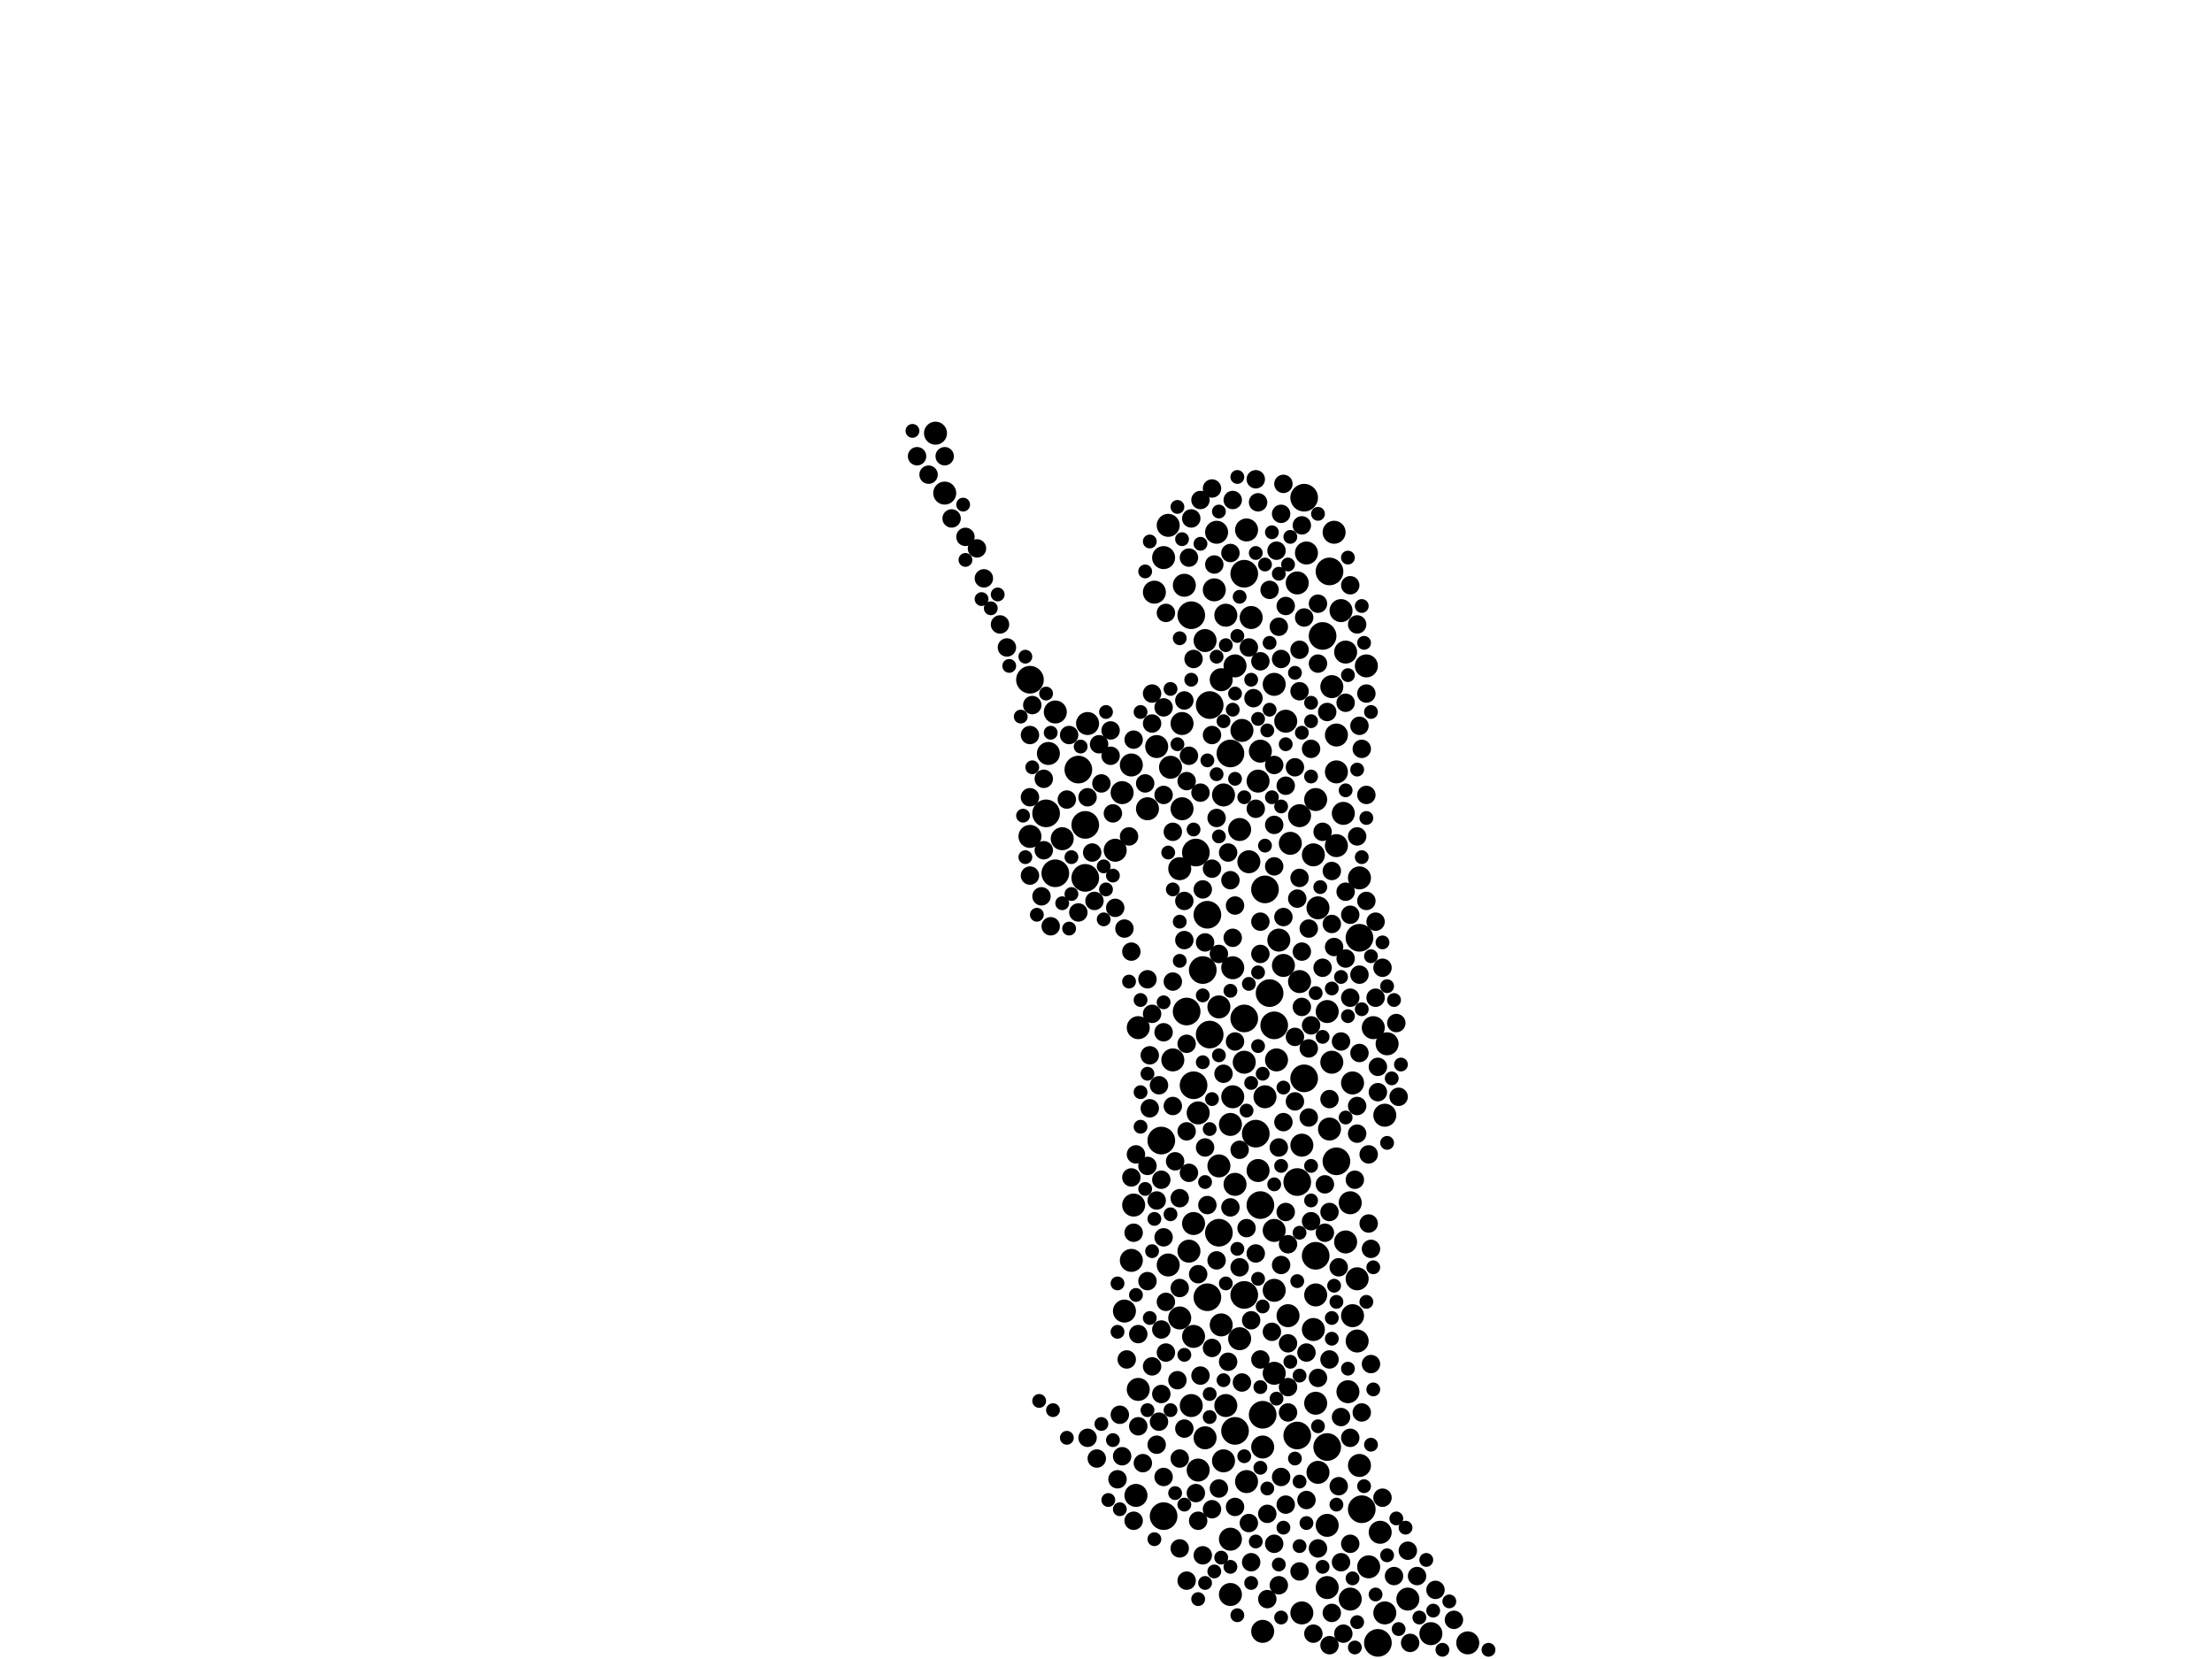 <?xml version="1.0" encoding="utf-8"?>
<svg xmlns="http://www.w3.org/2000/svg"
     xmlns:xlink="http://www.w3.org/1999/xlink" width="1920" height="1440" >

            <defs>
            <style type="text/css"><![CDATA[
circle {stroke: none;}
.c0 {fill: #000000;}
]]></style>
            </defs>
<rect x="0" y="0" width="1920" height="1440" fill="white"/>
<circle cx="1010" cy="1316" r="12" class="c0"/>
<circle cx="1180" cy="814" r="12" class="c0"/>
<circle cx="1036" cy="942" r="12" class="c0"/>
<circle cx="1160" cy="1008" r="12" class="c0"/>
<circle cx="908" cy="706" r="12" class="c0"/>
<circle cx="1058" cy="1070" r="12" class="c0"/>
<circle cx="1126" cy="1026" r="12" class="c0"/>
<circle cx="1154" cy="496" r="12" class="c0"/>
<circle cx="1132" cy="432" r="12" class="c0"/>
<circle cx="1034" cy="534" r="12" class="c0"/>
<circle cx="1106" cy="890" r="12" class="c0"/>
<circle cx="1048" cy="1126" r="12" class="c0"/>
<circle cx="1098" cy="772" r="12" class="c0"/>
<circle cx="1102" cy="862" r="12" class="c0"/>
<circle cx="942" cy="716" r="12" class="c0"/>
<circle cx="1132" cy="936" r="12" class="c0"/>
<circle cx="1152" cy="1256" r="12" class="c0"/>
<circle cx="1094" cy="1046" r="12" class="c0"/>
<circle cx="1048" cy="794" r="12" class="c0"/>
<circle cx="1196" cy="1426" r="12" class="c0"/>
<circle cx="1142" cy="1090" r="12" class="c0"/>
<circle cx="1080" cy="884" r="12" class="c0"/>
<circle cx="942" cy="762" r="12" class="c0"/>
<circle cx="1080" cy="1124" r="12" class="c0"/>
<circle cx="1072" cy="1242" r="12" class="c0"/>
<circle cx="1050" cy="612" r="12" class="c0"/>
<circle cx="1044" cy="842" r="12" class="c0"/>
<circle cx="1126" cy="1246" r="12" class="c0"/>
<circle cx="1090" cy="984" r="12" class="c0"/>
<circle cx="1182" cy="1310" r="12" class="c0"/>
<circle cx="1068" cy="654" r="12" class="c0"/>
<circle cx="1080" cy="498" r="12" class="c0"/>
<circle cx="1008" cy="990" r="12" class="c0"/>
<circle cx="1050" cy="898" r="12" class="c0"/>
<circle cx="894" cy="590" r="12" class="c0"/>
<circle cx="916" cy="758" r="12" class="c0"/>
<circle cx="1030" cy="878" r="12" class="c0"/>
<circle cx="1148" cy="552" r="12" class="c0"/>
<circle cx="1096" cy="1228" r="12" class="c0"/>
<circle cx="1038" cy="740" r="12" class="c0"/>
<circle cx="936" cy="668" r="12" class="c0"/>
<circle cx="1126" cy="506" r="10" class="c0"/>
<circle cx="1068" cy="976" r="10" class="c0"/>
<circle cx="1186" cy="578" r="10" class="c0"/>
<circle cx="1156" cy="596" r="10" class="c0"/>
<circle cx="1166" cy="706" r="10" class="c0"/>
<circle cx="1014" cy="1098" r="10" class="c0"/>
<circle cx="1152" cy="1378" r="10" class="c0"/>
<circle cx="1114" cy="838" r="10" class="c0"/>
<circle cx="1072" cy="578" r="10" class="c0"/>
<circle cx="1106" cy="1120" r="10" class="c0"/>
<circle cx="1082" cy="1286" r="10" class="c0"/>
<circle cx="968" cy="738" r="10" class="c0"/>
<circle cx="988" cy="1206" r="10" class="c0"/>
<circle cx="1242" cy="1418" r="10" class="c0"/>
<circle cx="1156" cy="922" r="10" class="c0"/>
<circle cx="1160" cy="670" r="10" class="c0"/>
<circle cx="1076" cy="720" r="10" class="c0"/>
<circle cx="982" cy="1094" r="10" class="c0"/>
<circle cx="1110" cy="816" r="10" class="c0"/>
<circle cx="1098" cy="952" r="10" class="c0"/>
<circle cx="974" cy="688" r="10" class="c0"/>
<circle cx="1116" cy="626" r="10" class="c0"/>
<circle cx="1222" cy="1388" r="10" class="c0"/>
<circle cx="910" cy="654" r="10" class="c0"/>
<circle cx="1058" cy="1012" r="10" class="c0"/>
<circle cx="1060" cy="1150" r="10" class="c0"/>
<circle cx="1204" cy="906" r="10" class="c0"/>
<circle cx="1002" cy="514" r="10" class="c0"/>
<circle cx="1202" cy="1400" r="10" class="c0"/>
<circle cx="1172" cy="1388" r="10" class="c0"/>
<circle cx="1062" cy="1268" r="10" class="c0"/>
<circle cx="1178" cy="1164" r="10" class="c0"/>
<circle cx="1054" cy="512" r="10" class="c0"/>
<circle cx="1174" cy="1142" r="10" class="c0"/>
<circle cx="1168" cy="1078" r="10" class="c0"/>
<circle cx="1142" cy="1124" r="10" class="c0"/>
<circle cx="1178" cy="1110" r="10" class="c0"/>
<circle cx="1128" cy="852" r="10" class="c0"/>
<circle cx="984" cy="1046" r="10" class="c0"/>
<circle cx="1070" cy="840" r="10" class="c0"/>
<circle cx="1046" cy="556" r="10" class="c0"/>
<circle cx="1082" cy="460" r="10" class="c0"/>
<circle cx="1154" cy="980" r="10" class="c0"/>
<circle cx="1062" cy="690" r="10" class="c0"/>
<circle cx="1084" cy="748" r="10" class="c0"/>
<circle cx="1092" cy="1016" r="10" class="c0"/>
<circle cx="1004" cy="648" r="10" class="c0"/>
<circle cx="1134" cy="480" r="10" class="c0"/>
<circle cx="1160" cy="734" r="10" class="c0"/>
<circle cx="976" cy="1138" r="10" class="c0"/>
<circle cx="1128" cy="708" r="10" class="c0"/>
<circle cx="1130" cy="1400" r="10" class="c0"/>
<circle cx="1094" cy="652" r="10" class="c0"/>
<circle cx="1080" cy="922" r="10" class="c0"/>
<circle cx="1036" cy="1062" r="10" class="c0"/>
<circle cx="1072" cy="1028" r="10" class="c0"/>
<circle cx="1168" cy="566" r="10" class="c0"/>
<circle cx="922" cy="728" r="10" class="c0"/>
<circle cx="1026" cy="628" r="10" class="c0"/>
<circle cx="1060" cy="590" r="10" class="c0"/>
<circle cx="1024" cy="1144" r="10" class="c0"/>
<circle cx="1202" cy="968" r="10" class="c0"/>
<circle cx="1092" cy="678" r="10" class="c0"/>
<circle cx="1170" cy="1208" r="10" class="c0"/>
<circle cx="996" cy="702" r="10" class="c0"/>
<circle cx="1096" cy="1256" r="10" class="c0"/>
<circle cx="1014" cy="456" r="10" class="c0"/>
<circle cx="820" cy="428" r="10" class="c0"/>
<circle cx="1144" cy="788" r="10" class="c0"/>
<circle cx="1058" cy="874" r="10" class="c0"/>
<circle cx="1142" cy="694" r="10" class="c0"/>
<circle cx="1036" cy="1160" r="10" class="c0"/>
<circle cx="1016" cy="666" r="10" class="c0"/>
<circle cx="1064" cy="1220" r="10" class="c0"/>
<circle cx="1140" cy="742" r="10" class="c0"/>
<circle cx="1040" cy="1276" r="10" class="c0"/>
<circle cx="1118" cy="1142" r="10" class="c0"/>
<circle cx="1096" cy="1416" r="10" class="c0"/>
<circle cx="1140" cy="1154" r="10" class="c0"/>
<circle cx="1024" cy="754" r="10" class="c0"/>
<circle cx="1034" cy="1220" r="10" class="c0"/>
<circle cx="944" cy="628" r="10" class="c0"/>
<circle cx="1274" cy="1426" r="10" class="c0"/>
<circle cx="1070" cy="952" r="10" class="c0"/>
<circle cx="1164" cy="530" r="10" class="c0"/>
<circle cx="1086" cy="536" r="10" class="c0"/>
<circle cx="988" cy="892" r="10" class="c0"/>
<circle cx="1192" cy="892" r="10" class="c0"/>
<circle cx="1152" cy="1324" r="10" class="c0"/>
<circle cx="1076" cy="1162" r="10" class="c0"/>
<circle cx="1198" cy="1330" r="10" class="c0"/>
<circle cx="1144" cy="1278" r="10" class="c0"/>
<circle cx="1106" cy="594" r="10" class="c0"/>
<circle cx="1056" cy="462" r="10" class="c0"/>
<circle cx="1172" cy="1044" r="10" class="c0"/>
<circle cx="1078" cy="634" r="10" class="c0"/>
<circle cx="1142" cy="1218" r="10" class="c0"/>
<circle cx="1064" cy="534" r="10" class="c0"/>
<circle cx="1032" cy="1086" r="10" class="c0"/>
<circle cx="982" cy="664" r="10" class="c0"/>
<circle cx="1018" cy="920" r="10" class="c0"/>
<circle cx="1010" cy="484" r="10" class="c0"/>
<circle cx="1068" cy="1336" r="10" class="c0"/>
<circle cx="1108" cy="920" r="10" class="c0"/>
<circle cx="1180" cy="762" r="10" class="c0"/>
<circle cx="1152" cy="878" r="10" class="c0"/>
<circle cx="1130" cy="994" r="10" class="c0"/>
<circle cx="1160" cy="638" r="10" class="c0"/>
<circle cx="894" cy="726" r="10" class="c0"/>
<circle cx="1046" cy="1248" r="10" class="c0"/>
<circle cx="916" cy="618" r="10" class="c0"/>
<circle cx="1188" cy="1360" r="10" class="c0"/>
<circle cx="1028" cy="508" r="10" class="c0"/>
<circle cx="812" cy="376" r="10" class="c0"/>
<circle cx="1180" cy="1272" r="10" class="c0"/>
<circle cx="1120" cy="732" r="10" class="c0"/>
<circle cx="1106" cy="1068" r="10" class="c0"/>
<circle cx="1158" cy="462" r="10" class="c0"/>
<circle cx="1026" cy="702" r="10" class="c0"/>
<circle cx="1040" cy="966" r="10" class="c0"/>
<circle cx="1174" cy="940" r="10" class="c0"/>
<circle cx="986" cy="1298" r="10" class="c0"/>
<circle cx="1106" cy="1192" r="10" class="c0"/>
<circle cx="1068" cy="1384" r="10" class="c0"/>
<circle cx="1214" cy="952" r="8" class="c0"/>
<circle cx="1054" cy="490" r="8" class="c0"/>
<circle cx="1020" cy="1008" r="8" class="c0"/>
<circle cx="1118" cy="1080" r="8" class="c0"/>
<circle cx="1162" cy="1100" r="8" class="c0"/>
<circle cx="1178" cy="984" r="8" class="c0"/>
<circle cx="1182" cy="650" r="8" class="c0"/>
<circle cx="1166" cy="1418" r="8" class="c0"/>
<circle cx="1028" cy="816" r="8" class="c0"/>
<circle cx="1148" cy="840" r="8" class="c0"/>
<circle cx="838" cy="466" r="8" class="c0"/>
<circle cx="1008" cy="1024" r="8" class="c0"/>
<circle cx="1138" cy="890" r="8" class="c0"/>
<circle cx="1058" cy="828" r="8" class="c0"/>
<circle cx="1046" cy="996" r="8" class="c0"/>
<circle cx="982" cy="826" r="8" class="c0"/>
<circle cx="964" cy="656" r="8" class="c0"/>
<circle cx="1222" cy="1346" r="8" class="c0"/>
<circle cx="1128" cy="762" r="8" class="c0"/>
<circle cx="1180" cy="914" r="8" class="c0"/>
<circle cx="1104" cy="1156" r="8" class="c0"/>
<circle cx="1092" cy="436" r="8" class="c0"/>
<circle cx="1186" cy="690" r="8" class="c0"/>
<circle cx="1112" cy="446" r="8" class="c0"/>
<circle cx="1094" cy="828" r="8" class="c0"/>
<circle cx="1090" cy="1088" r="8" class="c0"/>
<circle cx="996" cy="1112" r="8" class="c0"/>
<circle cx="1034" cy="450" r="8" class="c0"/>
<circle cx="1108" cy="478" r="8" class="c0"/>
<circle cx="1172" cy="866" r="8" class="c0"/>
<circle cx="1086" cy="1356" r="8" class="c0"/>
<circle cx="1116" cy="1306" r="8" class="c0"/>
<circle cx="1186" cy="602" r="8" class="c0"/>
<circle cx="1124" cy="900" r="8" class="c0"/>
<circle cx="1042" cy="688" r="8" class="c0"/>
<circle cx="984" cy="642" r="8" class="c0"/>
<circle cx="1200" cy="840" r="8" class="c0"/>
<circle cx="926" cy="694" r="8" class="c0"/>
<circle cx="1136" cy="970" r="8" class="c0"/>
<circle cx="1156" cy="802" r="8" class="c0"/>
<circle cx="1178" cy="542" r="8" class="c0"/>
<circle cx="974" cy="1264" r="8" class="c0"/>
<circle cx="1106" cy="664" r="8" class="c0"/>
<circle cx="1024" cy="1040" r="8" class="c0"/>
<circle cx="998" cy="962" r="8" class="c0"/>
<circle cx="1112" cy="1282" r="8" class="c0"/>
<circle cx="1056" cy="1094" r="8" class="c0"/>
<circle cx="796" cy="396" r="8" class="c0"/>
<circle cx="944" cy="692" r="8" class="c0"/>
<circle cx="1164" cy="1356" r="8" class="c0"/>
<circle cx="1148" cy="722" r="8" class="c0"/>
<circle cx="1132" cy="536" r="8" class="c0"/>
<circle cx="1144" cy="576" r="8" class="c0"/>
<circle cx="1070" cy="814" r="8" class="c0"/>
<circle cx="1138" cy="1060" r="8" class="c0"/>
<circle cx="904" cy="778" r="8" class="c0"/>
<circle cx="1072" cy="904" r="8" class="c0"/>
<circle cx="1038" cy="1296" r="8" class="c0"/>
<circle cx="1262" cy="1406" r="8" class="c0"/>
<circle cx="992" cy="1270" r="8" class="c0"/>
<circle cx="1194" cy="866" r="8" class="c0"/>
<circle cx="1154" cy="954" r="8" class="c0"/>
<circle cx="1078" cy="1200" r="8" class="c0"/>
<circle cx="1134" cy="1302" r="8" class="c0"/>
<circle cx="1152" cy="618" r="8" class="c0"/>
<circle cx="1130" cy="456" r="8" class="c0"/>
<circle cx="996" cy="1012" r="8" class="c0"/>
<circle cx="1150" cy="1028" r="8" class="c0"/>
<circle cx="1006" cy="1234" r="8" class="c0"/>
<circle cx="984" cy="1070" r="8" class="c0"/>
<circle cx="1010" cy="896" r="8" class="c0"/>
<circle cx="994" cy="680" r="8" class="c0"/>
<circle cx="854" cy="502" r="8" class="c0"/>
<circle cx="1094" cy="800" r="8" class="c0"/>
<circle cx="1154" cy="1180" r="8" class="c0"/>
<circle cx="1124" cy="666" r="8" class="c0"/>
<circle cx="1022" cy="1198" r="8" class="c0"/>
<circle cx="1044" cy="772" r="8" class="c0"/>
<circle cx="1126" cy="780" r="8" class="c0"/>
<circle cx="906" cy="676" r="8" class="c0"/>
<circle cx="894" cy="638" r="8" class="c0"/>
<circle cx="1164" cy="1230" r="8" class="c0"/>
<circle cx="1178" cy="726" r="8" class="c0"/>
<circle cx="1112" cy="572" r="8" class="c0"/>
<circle cx="1130" cy="826" r="8" class="c0"/>
<circle cx="1110" cy="1376" r="8" class="c0"/>
<circle cx="1072" cy="1308" r="8" class="c0"/>
<circle cx="1118" cy="1226" r="8" class="c0"/>
<circle cx="996" cy="850" r="8" class="c0"/>
<circle cx="1072" cy="786" r="8" class="c0"/>
<circle cx="1012" cy="1174" r="8" class="c0"/>
<circle cx="1024" cy="1118" r="8" class="c0"/>
<circle cx="1118" cy="1204" r="8" class="c0"/>
<circle cx="1088" cy="606" r="8" class="c0"/>
<circle cx="1138" cy="650" r="8" class="c0"/>
<circle cx="1116" cy="682" r="8" class="c0"/>
<circle cx="1018" cy="722" r="8" class="c0"/>
<circle cx="1212" cy="888" r="8" class="c0"/>
<circle cx="1068" cy="1048" r="8" class="c0"/>
<circle cx="1114" cy="420" r="8" class="c0"/>
<circle cx="1116" cy="1052" r="8" class="c0"/>
<circle cx="956" cy="680" r="8" class="c0"/>
<circle cx="1012" cy="1130" r="8" class="c0"/>
<circle cx="936" cy="792" r="8" class="c0"/>
<circle cx="1066" cy="1182" r="8" class="c0"/>
<circle cx="1168" cy="774" r="8" class="c0"/>
<circle cx="1010" cy="614" r="8" class="c0"/>
<circle cx="1000" cy="628" r="8" class="c0"/>
<circle cx="912" cy="804" r="8" class="c0"/>
<circle cx="1070" cy="434" r="8" class="c0"/>
<circle cx="928" cy="638" r="8" class="c0"/>
<circle cx="1156" cy="756" r="8" class="c0"/>
<circle cx="988" cy="1158" r="8" class="c0"/>
<circle cx="1036" cy="572" r="8" class="c0"/>
<circle cx="1154" cy="1428" r="8" class="c0"/>
<circle cx="1032" cy="656" r="8" class="c0"/>
<circle cx="1032" cy="1018" r="8" class="c0"/>
<circle cx="1094" cy="574" r="8" class="c0"/>
<circle cx="1028" cy="782" r="8" class="c0"/>
<circle cx="1042" cy="1194" r="8" class="c0"/>
<circle cx="868" cy="542" r="8" class="c0"/>
<circle cx="1114" cy="796" r="8" class="c0"/>
<circle cx="970" cy="1284" r="8" class="c0"/>
<circle cx="1172" cy="1340" r="8" class="c0"/>
<circle cx="1028" cy="1240" r="8" class="c0"/>
<circle cx="874" cy="562" r="8" class="c0"/>
<circle cx="1114" cy="974" r="8" class="c0"/>
<circle cx="1102" cy="512" r="8" class="c0"/>
<circle cx="1144" cy="1196" r="8" class="c0"/>
<circle cx="964" cy="634" r="8" class="c0"/>
<circle cx="806" cy="412" r="8" class="c0"/>
<circle cx="1030" cy="982" r="8" class="c0"/>
<circle cx="1196" cy="926" r="8" class="c0"/>
<circle cx="1210" cy="1368" r="8" class="c0"/>
<circle cx="1084" cy="562" r="8" class="c0"/>
<circle cx="998" cy="916" r="8" class="c0"/>
<circle cx="1052" cy="1310" r="8" class="c0"/>
<circle cx="1106" cy="716" r="8" class="c0"/>
<circle cx="1118" cy="1166" r="8" class="c0"/>
<circle cx="1224" cy="1426" r="8" class="c0"/>
<circle cx="1178" cy="960" r="8" class="c0"/>
<circle cx="1062" cy="932" r="8" class="c0"/>
<circle cx="1040" cy="1320" r="8" class="c0"/>
<circle cx="1010" cy="1282" r="8" class="c0"/>
<circle cx="1006" cy="942" r="8" class="c0"/>
<circle cx="1154" cy="1052" r="8" class="c0"/>
<circle cx="1058" cy="1292" r="8" class="c0"/>
<circle cx="1168" cy="832" r="8" class="c0"/>
<circle cx="1076" cy="1100" r="8" class="c0"/>
<circle cx="1056" cy="710" r="8" class="c0"/>
<circle cx="966" cy="706" r="8" class="c0"/>
<circle cx="1004" cy="1254" r="8" class="c0"/>
<circle cx="1140" cy="1418" r="8" class="c0"/>
<circle cx="1128" cy="564" r="8" class="c0"/>
<circle cx="1052" cy="424" r="8" class="c0"/>
<circle cx="1128" cy="600" r="8" class="c0"/>
<circle cx="1144" cy="1344" r="8" class="c0"/>
<circle cx="1162" cy="1290" r="8" class="c0"/>
<circle cx="1246" cy="1380" r="8" class="c0"/>
<circle cx="1188" cy="1062" r="8" class="c0"/>
<circle cx="1024" cy="1266" r="8" class="c0"/>
<circle cx="1012" cy="532" r="8" class="c0"/>
<circle cx="894" cy="760" r="8" class="c0"/>
<circle cx="1164" cy="904" r="8" class="c0"/>
<circle cx="948" cy="740" r="8" class="c0"/>
<circle cx="1150" cy="1070" r="8" class="c0"/>
<circle cx="1010" cy="1074" r="8" class="c0"/>
<circle cx="1040" cy="1106" r="8" class="c0"/>
<circle cx="1190" cy="1084" r="8" class="c0"/>
<circle cx="1044" cy="1350" r="8" class="c0"/>
<circle cx="976" cy="806" r="8" class="c0"/>
<circle cx="972" cy="1228" r="8" class="c0"/>
<circle cx="978" cy="1180" r="8" class="c0"/>
<circle cx="896" cy="612" r="8" class="c0"/>
<circle cx="1032" cy="484" r="8" class="c0"/>
<circle cx="1106" cy="752" r="8" class="c0"/>
<circle cx="1046" cy="818" r="8" class="c0"/>
<circle cx="1028" cy="608" r="8" class="c0"/>
<circle cx="1086" cy="1146" r="8" class="c0"/>
<circle cx="1076" cy="998" r="8" class="c0"/>
<circle cx="1000" cy="880" r="8" class="c0"/>
<circle cx="1068" cy="764" r="8" class="c0"/>
<circle cx="1112" cy="1098" r="8" class="c0"/>
<circle cx="1110" cy="544" r="8" class="c0"/>
<circle cx="894" cy="692" r="8" class="c0"/>
<circle cx="980" cy="726" r="8" class="c0"/>
<circle cx="1172" cy="794" r="8" class="c0"/>
<circle cx="1066" cy="740" r="8" class="c0"/>
<circle cx="1000" cy="1186" r="8" class="c0"/>
<circle cx="1048" cy="1046" r="8" class="c0"/>
<circle cx="848" cy="476" r="8" class="c0"/>
<circle cx="826" cy="450" r="8" class="c0"/>
<circle cx="1190" cy="1184" r="8" class="c0"/>
<circle cx="1110" cy="996" r="8" class="c0"/>
<circle cx="1106" cy="1340" r="8" class="c0"/>
<circle cx="1188" cy="1002" r="8" class="c0"/>
<circle cx="944" cy="1248" r="8" class="c0"/>
<circle cx="1010" cy="690" r="8" class="c0"/>
<circle cx="984" cy="1320" r="8" class="c0"/>
<circle cx="1018" cy="960" r="8" class="c0"/>
<circle cx="986" cy="1002" r="8" class="c0"/>
<circle cx="1030" cy="1372" r="8" class="c0"/>
<circle cx="1156" cy="1400" r="8" class="c0"/>
<circle cx="1100" cy="1388" r="8" class="c0"/>
<circle cx="1172" cy="1248" r="8" class="c0"/>
<circle cx="968" cy="788" r="8" class="c0"/>
<circle cx="954" cy="646" r="8" class="c0"/>
<circle cx="1130" cy="874" r="8" class="c0"/>
<circle cx="1128" cy="1364" r="8" class="c0"/>
<circle cx="1008" cy="1154" r="8" class="c0"/>
<circle cx="1180" cy="630" r="8" class="c0"/>
<circle cx="1030" cy="906" r="8" class="c0"/>
<circle cx="1052" cy="638" r="8" class="c0"/>
<circle cx="982" cy="1022" r="8" class="c0"/>
<circle cx="1042" cy="434" r="8" class="c0"/>
<circle cx="1134" cy="1174" r="8" class="c0"/>
<circle cx="1136" cy="806" r="8" class="c0"/>
<circle cx="1084" cy="1322" r="8" class="c0"/>
<circle cx="1090" cy="416" r="8" class="c0"/>
<circle cx="1116" cy="526" r="8" class="c0"/>
<circle cx="1100" cy="1314" r="8" class="c0"/>
<circle cx="1094" cy="1180" r="8" class="c0"/>
<circle cx="1186" cy="782" r="8" class="c0"/>
<circle cx="906" cy="738" r="8" class="c0"/>
<circle cx="1230" cy="1368" r="8" class="c0"/>
<circle cx="1008" cy="1210" r="8" class="c0"/>
<circle cx="1196" cy="948" r="8" class="c0"/>
<circle cx="1052" cy="1170" r="8" class="c0"/>
<circle cx="1172" cy="508" r="8" class="c0"/>
<circle cx="1068" cy="480" r="8" class="c0"/>
<circle cx="1090" cy="702" r="8" class="c0"/>
<circle cx="988" cy="1238" r="8" class="c0"/>
<circle cx="1030" cy="678" r="8" class="c0"/>
<circle cx="1018" cy="852" r="8" class="c0"/>
<circle cx="1082" cy="1066" r="8" class="c0"/>
<circle cx="1136" cy="910" r="8" class="c0"/>
<circle cx="1144" cy="524" r="8" class="c0"/>
<circle cx="1000" cy="602" r="8" class="c0"/>
<circle cx="1168" cy="610" r="8" class="c0"/>
<circle cx="1124" cy="956" r="8" class="c0"/>
<circle cx="1194" cy="800" r="8" class="c0"/>
<circle cx="1200" cy="1300" r="8" class="c0"/>
<circle cx="950" cy="782" r="8" class="c0"/>
<circle cx="1004" cy="1042" r="8" class="c0"/>
<circle cx="1024" cy="1344" r="8" class="c0"/>
<circle cx="1180" cy="846" r="8" class="c0"/>
<circle cx="820" cy="396" r="8" class="c0"/>
<circle cx="952" cy="1266" r="8" class="c0"/>
<circle cx="1182" cy="1226" r="8" class="c0"/>
<circle cx="1052" cy="754" r="8" class="c0"/>
<circle cx="1158" cy="822" r="8" class="c0"/>
<circle cx="1176" cy="1024" r="8" class="c0"/>
<circle cx="1034" cy="590" r="6" class="c0"/>
<circle cx="1178" cy="1408" r="6" class="c0"/>
<circle cx="1098" cy="734" r="6" class="c0"/>
<circle cx="1116" cy="646" r="6" class="c0"/>
<circle cx="1126" cy="1112" r="6" class="c0"/>
<circle cx="1220" cy="1326" r="6" class="c0"/>
<circle cx="1170" cy="882" r="6" class="c0"/>
<circle cx="1064" cy="560" r="6" class="c0"/>
<circle cx="986" cy="1124" r="6" class="c0"/>
<circle cx="1084" cy="854" r="6" class="c0"/>
<circle cx="994" cy="496" r="6" class="c0"/>
<circle cx="1146" cy="770" r="6" class="c0"/>
<circle cx="1128" cy="1194" r="6" class="c0"/>
<circle cx="1194" cy="1384" r="6" class="c0"/>
<circle cx="922" cy="784" r="6" class="c0"/>
<circle cx="1104" cy="692" r="6" class="c0"/>
<circle cx="1118" cy="490" r="6" class="c0"/>
<circle cx="852" cy="520" r="6" class="c0"/>
<circle cx="1182" cy="744" r="6" class="c0"/>
<circle cx="1204" cy="1350" r="6" class="c0"/>
<circle cx="1070" cy="616" r="6" class="c0"/>
<circle cx="1156" cy="1162" r="6" class="c0"/>
<circle cx="890" cy="570" r="6" class="c0"/>
<circle cx="1208" cy="936" r="6" class="c0"/>
<circle cx="970" cy="1114" r="6" class="c0"/>
<circle cx="1252" cy="1432" r="6" class="c0"/>
<circle cx="966" cy="760" r="6" class="c0"/>
<circle cx="1232" cy="1404" r="6" class="c0"/>
<circle cx="1170" cy="586" r="6" class="c0"/>
<circle cx="1090" cy="480" r="6" class="c0"/>
<circle cx="1054" cy="1364" r="6" class="c0"/>
<circle cx="1100" cy="1292" r="6" class="c0"/>
<circle cx="998" cy="1144" r="6" class="c0"/>
<circle cx="1138" cy="674" r="6" class="c0"/>
<circle cx="1144" cy="1238" r="6" class="c0"/>
<circle cx="1024" cy="834" r="6" class="c0"/>
<circle cx="1124" cy="1266" r="6" class="c0"/>
<circle cx="1104" cy="462" r="6" class="c0"/>
<circle cx="1002" cy="1336" r="6" class="c0"/>
<circle cx="1068" cy="860" r="6" class="c0"/>
<circle cx="1074" cy="552" r="6" class="c0"/>
<circle cx="1028" cy="1176" r="6" class="c0"/>
<circle cx="1244" cy="1398" r="6" class="c0"/>
<circle cx="1200" cy="818" r="6" class="c0"/>
<circle cx="866" cy="516" r="6" class="c0"/>
<circle cx="1134" cy="1322" r="6" class="c0"/>
<circle cx="1102" cy="558" r="6" class="c0"/>
<circle cx="1036" cy="720" r="6" class="c0"/>
<circle cx="1182" cy="526" r="6" class="c0"/>
<circle cx="1170" cy="484" r="6" class="c0"/>
<circle cx="1100" cy="634" r="6" class="c0"/>
<circle cx="1056" cy="672" r="6" class="c0"/>
<circle cx="1092" cy="908" r="6" class="c0"/>
<circle cx="1026" cy="468" r="6" class="c0"/>
<circle cx="1058" cy="444" r="6" class="c0"/>
<circle cx="1160" cy="1130" r="6" class="c0"/>
<circle cx="1204" cy="856" r="6" class="c0"/>
<circle cx="1124" cy="584" r="6" class="c0"/>
<circle cx="1178" cy="668" r="6" class="c0"/>
<circle cx="914" cy="1224" r="6" class="c0"/>
<circle cx="1002" cy="1058" r="6" class="c0"/>
<circle cx="1094" cy="1274" r="6" class="c0"/>
<circle cx="1186" cy="1130" r="6" class="c0"/>
<circle cx="1138" cy="626" r="6" class="c0"/>
<circle cx="1048" cy="660" r="6" class="c0"/>
<circle cx="1044" cy="922" r="6" class="c0"/>
<circle cx="1092" cy="624" r="6" class="c0"/>
<circle cx="1160" cy="1306" r="6" class="c0"/>
<circle cx="1114" cy="1326" r="6" class="c0"/>
<circle cx="876" cy="578" r="6" class="c0"/>
<circle cx="994" cy="1032" r="6" class="c0"/>
<circle cx="1148" cy="1360" r="6" class="c0"/>
<circle cx="838" cy="486" r="6" class="c0"/>
<circle cx="1212" cy="1318" r="6" class="c0"/>
<circle cx="1072" cy="602" r="6" class="c0"/>
<circle cx="1190" cy="1254" r="6" class="c0"/>
<circle cx="1144" cy="446" r="6" class="c0"/>
<circle cx="1074" cy="414" r="6" class="c0"/>
<circle cx="792" cy="374" r="6" class="c0"/>
<circle cx="1106" cy="1028" r="6" class="c0"/>
<circle cx="1120" cy="466" r="6" class="c0"/>
<circle cx="1174" cy="1370" r="6" class="c0"/>
<circle cx="1186" cy="710" r="6" class="c0"/>
<circle cx="1046" cy="1026" r="6" class="c0"/>
<circle cx="1156" cy="858" r="6" class="c0"/>
<circle cx="1000" cy="1086" r="6" class="c0"/>
<circle cx="960" cy="618" r="6" class="c0"/>
<circle cx="990" cy="868" r="6" class="c0"/>
<circle cx="1076" cy="518" r="6" class="c0"/>
<circle cx="1082" cy="964" r="6" class="c0"/>
<circle cx="1014" cy="740" r="6" class="c0"/>
<circle cx="1128" cy="1342" r="6" class="c0"/>
<circle cx="1050" cy="980" r="6" class="c0"/>
<circle cx="1090" cy="1338" r="6" class="c0"/>
<circle cx="990" cy="978" r="6" class="c0"/>
<circle cx="1074" cy="1084" r="6" class="c0"/>
<circle cx="1056" cy="570" r="6" class="c0"/>
<circle cx="1168" cy="686" r="6" class="c0"/>
<circle cx="1058" cy="916" r="6" class="c0"/>
<circle cx="1184" cy="1290" r="6" class="c0"/>
<circle cx="1110" cy="498" r="6" class="c0"/>
<circle cx="1050" cy="1210" r="6" class="c0"/>
<circle cx="1138" cy="610" r="6" class="c0"/>
<circle cx="1238" cy="1354" r="6" class="c0"/>
<circle cx="1022" cy="440" r="6" class="c0"/>
<circle cx="1170" cy="1188" r="6" class="c0"/>
<circle cx="958" cy="798" r="6" class="c0"/>
<circle cx="962" cy="1302" r="6" class="c0"/>
<circle cx="1292" cy="1432" r="6" class="c0"/>
<circle cx="1158" cy="1116" r="6" class="c0"/>
<circle cx="1042" cy="472" r="6" class="c0"/>
<circle cx="1092" cy="1110" r="6" class="c0"/>
<circle cx="1130" cy="636" r="6" class="c0"/>
<circle cx="1216" cy="924" r="6" class="c0"/>
<circle cx="902" cy="1216" r="6" class="c0"/>
<circle cx="1020" cy="1296" r="6" class="c0"/>
<circle cx="1192" cy="1206" r="6" class="c0"/>
<circle cx="1080" cy="1264" r="6" class="c0"/>
<circle cx="1064" cy="1114" r="6" class="c0"/>
<circle cx="1086" cy="590" r="6" class="c0"/>
<circle cx="1156" cy="1144" r="6" class="c0"/>
<circle cx="1112" cy="1012" r="6" class="c0"/>
<circle cx="1024" cy="554" r="6" class="c0"/>
<circle cx="1182" cy="876" r="6" class="c0"/>
<circle cx="998" cy="470" r="6" class="c0"/>
<circle cx="1214" cy="1414" r="6" class="c0"/>
<circle cx="1024" cy="800" r="6" class="c0"/>
<circle cx="1062" cy="1198" r="6" class="c0"/>
<circle cx="1204" cy="992" r="6" class="c0"/>
<circle cx="1096" cy="932" r="6" class="c0"/>
<circle cx="1058" cy="726" r="6" class="c0"/>
<circle cx="886" cy="622" r="6" class="c0"/>
<circle cx="1098" cy="490" r="6" class="c0"/>
<circle cx="990" cy="948" r="6" class="c0"/>
<circle cx="1010" cy="870" r="6" class="c0"/>
<circle cx="1052" cy="954" r="6" class="c0"/>
<circle cx="980" cy="852" r="6" class="c0"/>
<circle cx="1138" cy="1042" r="6" class="c0"/>
<circle cx="996" cy="1224" r="6" class="c0"/>
<circle cx="1138" cy="1012" r="6" class="c0"/>
<circle cx="1190" cy="618" r="6" class="c0"/>
<circle cx="1022" cy="646" r="6" class="c0"/>
<circle cx="1102" cy="616" r="6" class="c0"/>
<circle cx="1176" cy="1430" r="6" class="c0"/>
<circle cx="912" cy="636" r="6" class="c0"/>
<circle cx="960" cy="772" r="6" class="c0"/>
<circle cx="1114" cy="944" r="6" class="c0"/>
<circle cx="1016" cy="1054" r="6" class="c0"/>
<circle cx="1110" cy="1358" r="6" class="c0"/>
<circle cx="966" cy="1250" r="6" class="c0"/>
<circle cx="930" cy="744" r="6" class="c0"/>
<circle cx="1096" cy="1134" r="6" class="c0"/>
<circle cx="1094" cy="1204" r="6" class="c0"/>
<circle cx="1120" cy="1182" r="6" class="c0"/>
<circle cx="1068" cy="1360" r="6" class="c0"/>
<circle cx="1086" cy="1374" r="6" class="c0"/>
<circle cx="1044" cy="864" r="6" class="c0"/>
<circle cx="1112" cy="1404" r="6" class="c0"/>
<circle cx="1072" cy="676" r="6" class="c0"/>
<circle cx="900" cy="794" r="6" class="c0"/>
<circle cx="1210" cy="868" r="6" class="c0"/>
<circle cx="1074" cy="1402" r="6" class="c0"/>
<circle cx="926" cy="1248" r="6" class="c0"/>
<circle cx="1190" cy="830" r="6" class="c0"/>
<circle cx="970" cy="1156" r="6" class="c0"/>
<circle cx="896" cy="666" r="6" class="c0"/>
<circle cx="1016" cy="1224" r="6" class="c0"/>
<circle cx="1164" cy="848" r="6" class="c0"/>
<circle cx="1108" cy="1214" r="6" class="c0"/>
<circle cx="1050" cy="1230" r="6" class="c0"/>
<circle cx="956" cy="1236" r="6" class="c0"/>
<circle cx="1086" cy="940" r="6" class="c0"/>
<circle cx="1040" cy="1388" r="6" class="c0"/>
<circle cx="1028" cy="1306" r="6" class="c0"/>
<circle cx="836" cy="438" r="6" class="c0"/>
<circle cx="972" cy="1310" r="6" class="c0"/>
<circle cx="888" cy="708" r="6" class="c0"/>
<circle cx="1258" cy="1390" r="6" class="c0"/>
<circle cx="996" cy="932" r="6" class="c0"/>
<circle cx="1060" cy="1352" r="6" class="c0"/>
<circle cx="1092" cy="844" r="6" class="c0"/>
<circle cx="1168" cy="970" r="6" class="c0"/>
<circle cx="860" cy="528" r="6" class="c0"/>
<circle cx="1016" cy="598" r="6" class="c0"/>
<circle cx="1184" cy="558" r="6" class="c0"/>
<circle cx="958" cy="752" r="6" class="c0"/>
<circle cx="930" cy="776" r="6" class="c0"/>
<circle cx="1128" cy="1286" r="6" class="c0"/>
<circle cx="908" cy="602" r="6" class="c0"/>
<circle cx="938" cy="648" r="6" class="c0"/>
<circle cx="1142" cy="862" r="6" class="c0"/>
<circle cx="1018" cy="772" r="6" class="c0"/>
<circle cx="1148" cy="900" r="6" class="c0"/>
<circle cx="1192" cy="1100" r="6" class="c0"/>
<circle cx="1062" cy="626" r="6" class="c0"/>
<circle cx="1046" cy="1374" r="6" class="c0"/>
<circle cx="1112" cy="700" r="6" class="c0"/>
<circle cx="928" cy="806" r="6" class="c0"/>
<circle cx="1128" cy="1070" r="6" class="c0"/>
<circle cx="990" cy="618" r="6" class="c0"/>
<circle cx="890" cy="744" r="6" class="c0"/>
<circle cx="1080" cy="692" r="6" class="c0"/>
</svg>
